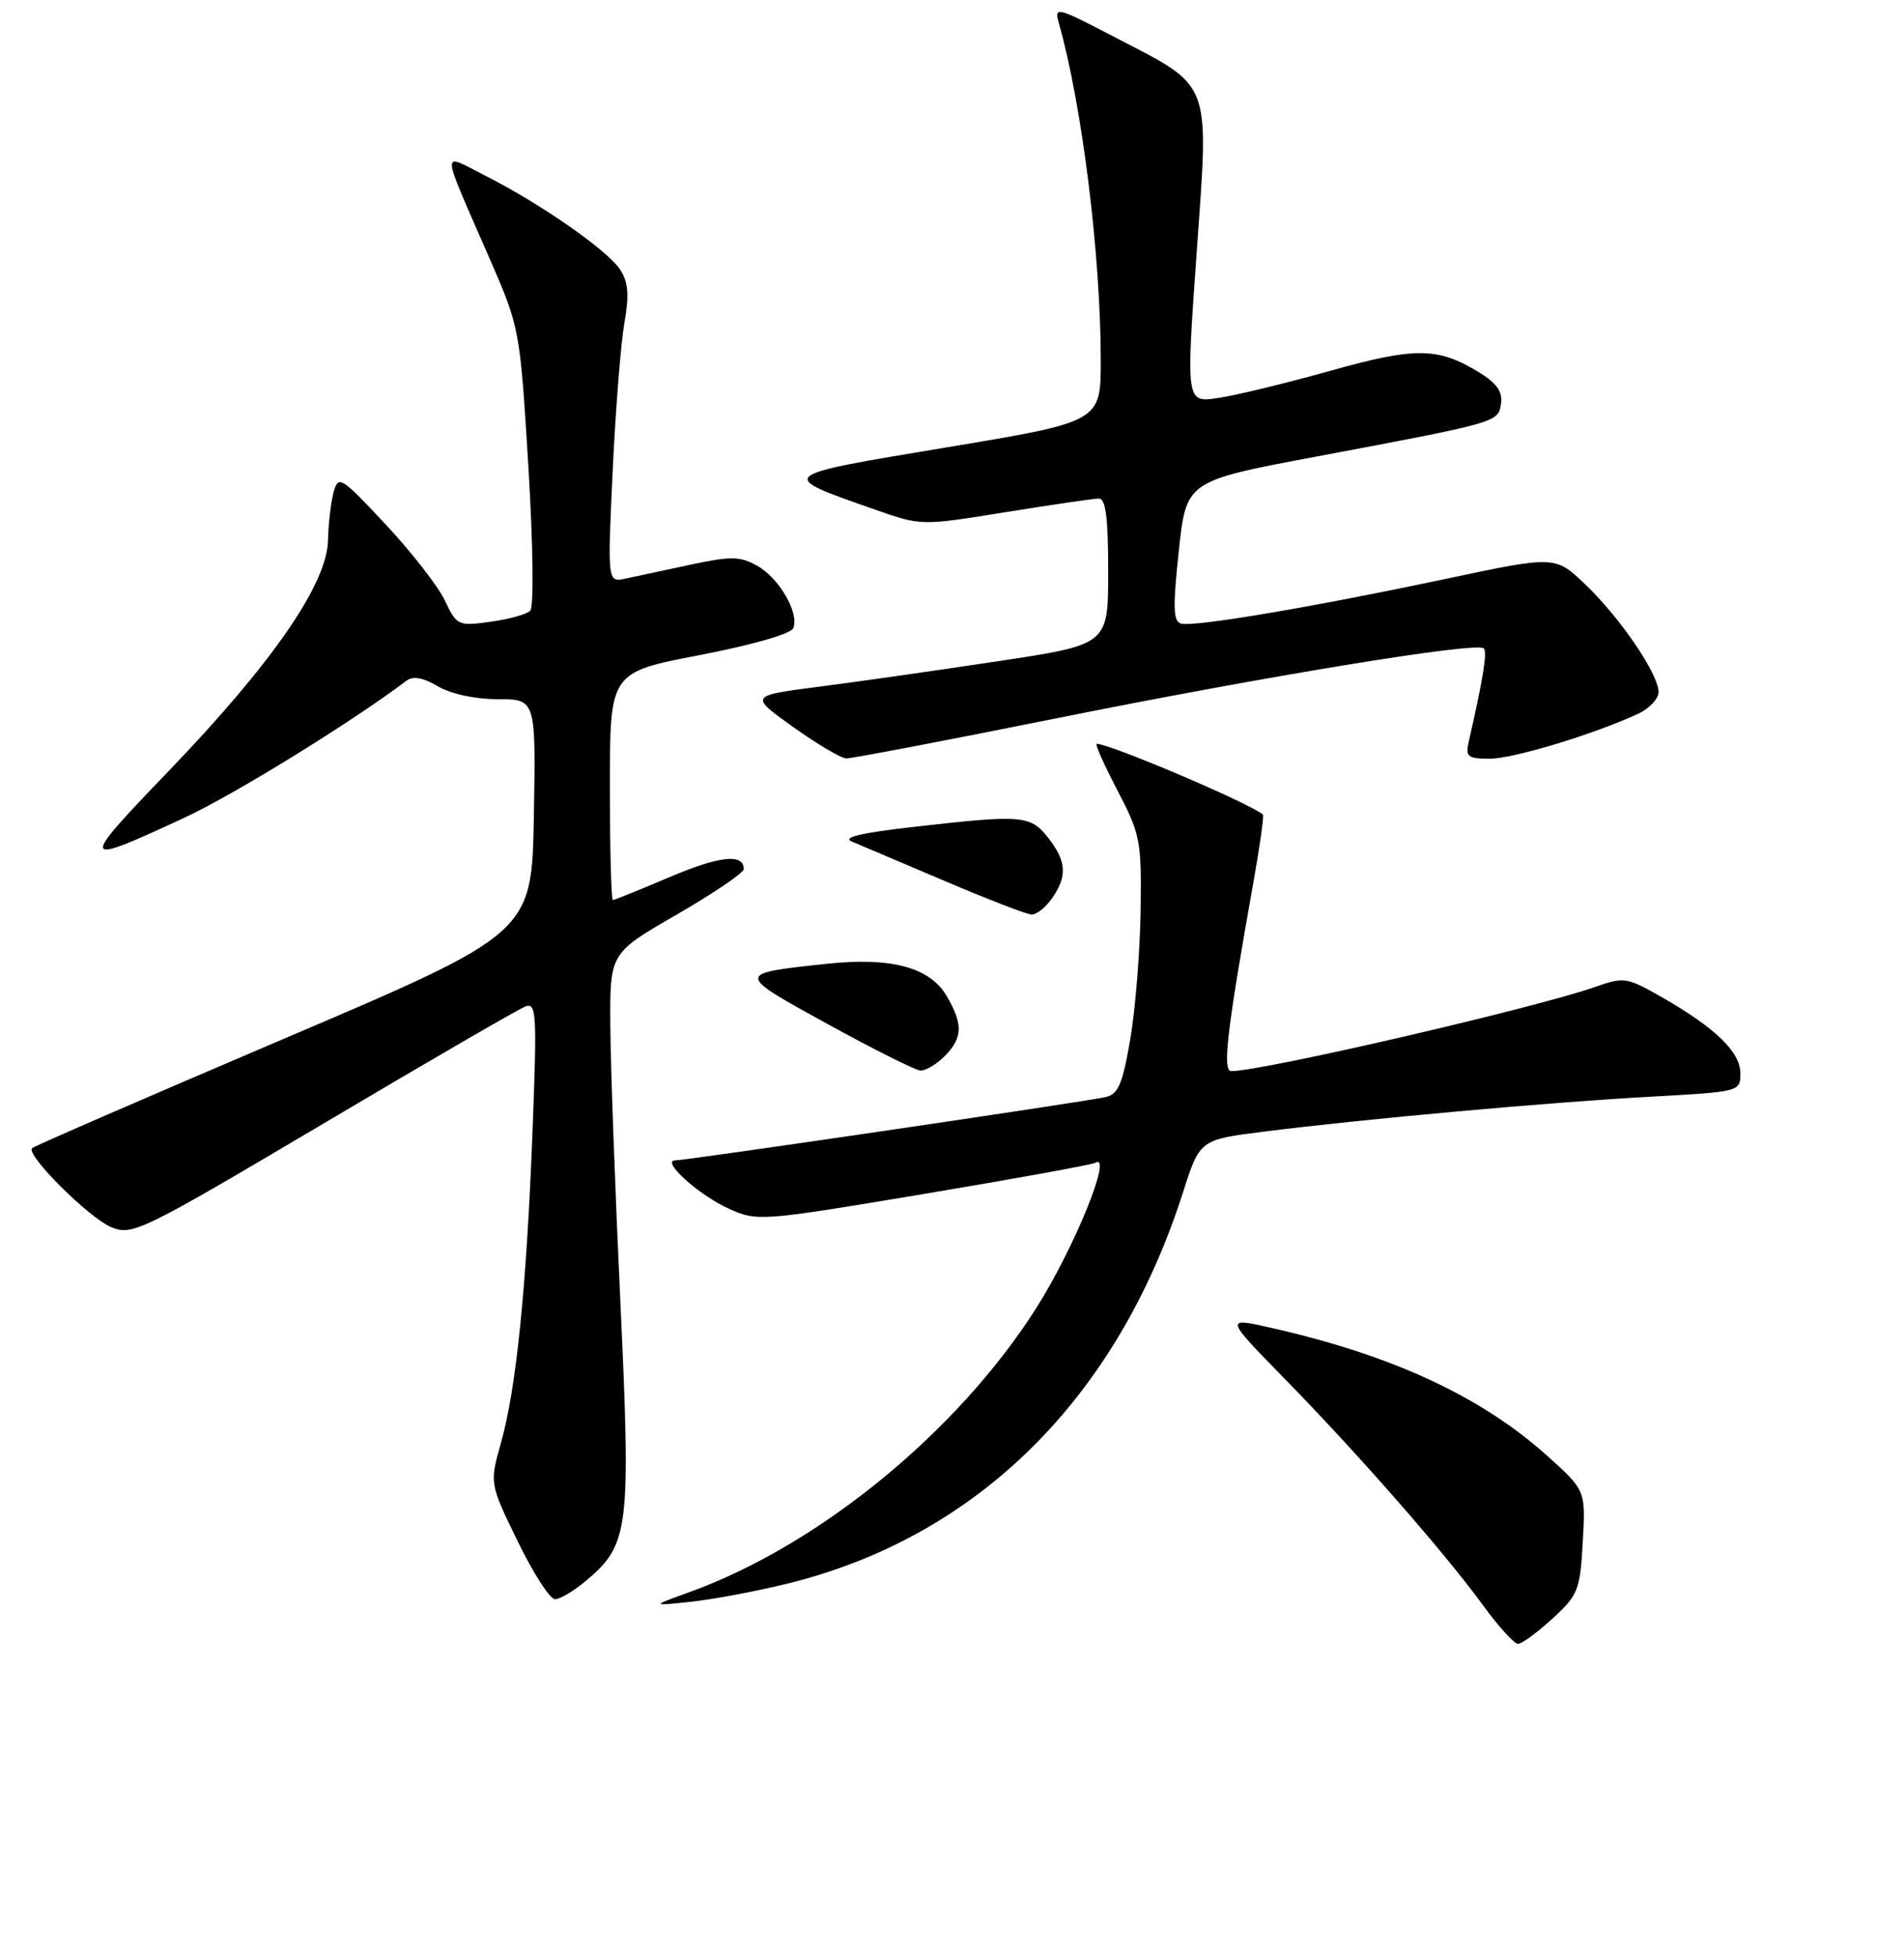 <?xml version="1.0" encoding="UTF-8" standalone="no"?>
<!DOCTYPE svg PUBLIC "-//W3C//DTD SVG 1.1//EN" "http://www.w3.org/Graphics/SVG/1.1/DTD/svg11.dtd" >
<svg xmlns="http://www.w3.org/2000/svg" xmlns:xlink="http://www.w3.org/1999/xlink" version="1.1" viewBox="0 0 256 263">
 <g >
 <path fill="currentColor"
d=" M 208.73 217.61 C 212.19 214.44 212.45 213.79 212.81 207.30 C 213.20 200.37 213.20 200.37 208.03 195.72 C 199.19 187.77 187.23 182.21 171.07 178.55 C 164.64 177.09 164.64 177.09 172.67 185.30 C 182.52 195.36 194.23 208.73 199.35 215.75 C 201.45 218.64 203.59 221.00 204.10 221.00 C 204.61 221.00 206.69 219.48 208.73 217.61 Z  M 106.00 212.87 C 131.43 206.57 150.18 188.00 159.04 160.36 C 161.32 153.22 161.32 153.22 169.91 152.14 C 183.30 150.44 208.28 148.19 221.75 147.45 C 233.94 146.78 234.00 146.77 234.00 144.30 C 234.00 141.44 230.66 138.20 223.47 134.08 C 218.75 131.38 218.36 131.31 214.52 132.67 C 206.49 135.50 169.77 144.00 165.55 144.00 C 164.33 144.00 164.97 138.55 168.52 118.64 C 169.39 113.76 169.97 109.65 169.80 109.51 C 168.08 108.01 149.26 100.00 147.46 100.00 C 147.19 100.00 148.44 102.81 150.24 106.25 C 153.33 112.17 153.49 113.03 153.36 122.43 C 153.28 127.89 152.66 135.66 151.97 139.70 C 150.92 145.80 150.36 147.11 148.61 147.50 C 145.77 148.14 92.27 156.00 90.81 156.00 C 88.78 156.00 93.96 160.68 98.00 162.50 C 101.82 164.22 102.26 164.19 124.19 160.52 C 136.46 158.47 146.84 156.58 147.25 156.33 C 149.72 154.84 144.42 167.86 139.27 175.95 C 128.70 192.53 110.13 207.73 92.74 214.03 C 87.50 215.92 87.50 215.92 93.00 215.33 C 96.03 215.00 101.88 213.89 106.00 212.87 Z  M 78.81 212.50 C 84.59 207.64 84.84 205.61 83.41 175.00 C 82.70 159.88 82.09 143.14 82.06 137.82 C 82.00 128.14 82.00 128.14 91.00 122.95 C 95.95 120.09 100.00 117.34 100.00 116.84 C 100.00 114.71 96.74 115.06 90.00 117.93 C 86.03 119.62 82.61 121.00 82.40 121.00 C 82.18 121.00 82.00 114.11 82.00 105.70 C 82.00 90.39 82.00 90.39 94.08 88.07 C 101.27 86.68 106.37 85.21 106.67 84.43 C 107.46 82.37 104.76 77.72 101.82 76.07 C 99.50 74.77 98.31 74.75 92.82 75.92 C 89.34 76.67 85.41 77.51 84.09 77.79 C 81.68 78.29 81.68 78.29 82.37 63.40 C 82.76 55.20 83.46 46.25 83.94 43.50 C 84.61 39.71 84.48 37.96 83.41 36.29 C 81.77 33.71 72.75 27.42 65.27 23.63 C 59.19 20.55 59.12 19.37 65.85 34.81 C 69.88 44.06 69.91 44.26 71.04 62.68 C 71.68 73.28 71.79 81.61 71.29 82.11 C 70.81 82.59 68.41 83.26 65.94 83.59 C 61.59 84.19 61.42 84.11 59.80 80.71 C 58.89 78.79 55.30 74.19 51.83 70.48 C 45.88 64.11 45.50 63.87 44.87 66.12 C 44.50 67.43 44.15 70.37 44.10 72.67 C 43.96 78.53 36.60 89.18 22.64 103.70 C 10.54 116.29 10.61 116.51 24.80 109.93 C 31.45 106.85 47.22 97.12 54.65 91.52 C 55.54 90.85 56.87 91.09 58.88 92.27 C 60.63 93.30 63.87 94.00 66.93 94.00 C 72.05 94.00 72.05 94.00 71.78 109.73 C 71.50 125.45 71.50 125.45 38.15 139.66 C 19.81 147.48 4.58 154.09 4.31 154.36 C 3.43 155.24 11.97 163.75 14.98 164.99 C 17.78 166.15 18.98 165.57 43.44 151.08 C 57.48 142.76 69.71 135.66 70.62 135.32 C 72.13 134.74 72.21 136.16 71.60 152.09 C 70.79 173.15 69.42 186.65 67.36 193.97 C 65.82 199.44 65.82 199.44 69.61 207.22 C 71.69 211.50 73.95 215.00 74.62 215.00 C 75.30 215.00 77.18 213.88 78.81 212.50 Z  M 127.00 142.00 C 129.45 139.55 129.51 137.68 127.27 133.88 C 125.00 130.04 119.80 128.65 111.20 129.57 C 98.85 130.89 98.85 130.84 111.27 137.67 C 117.45 141.07 123.06 143.88 123.75 143.92 C 124.44 143.97 125.90 143.10 127.00 142.00 Z  M 141.44 120.78 C 143.53 117.80 143.40 115.78 140.93 112.63 C 138.53 109.59 137.47 109.50 122.82 111.17 C 115.77 111.97 113.19 112.58 114.54 113.14 C 115.62 113.59 121.22 115.97 127.00 118.43 C 132.78 120.89 138.04 122.93 138.69 122.95 C 139.35 122.98 140.59 122.00 141.44 120.78 Z  M 141.78 96.62 C 170.36 90.87 198.58 86.25 199.50 87.17 C 199.99 87.66 199.44 91.10 197.47 99.75 C 197.02 101.74 197.35 102.00 200.31 102.00 C 203.48 102.00 214.33 98.71 220.25 95.96 C 221.76 95.26 223.00 93.94 223.00 93.04 C 223.00 90.63 217.87 83.09 213.18 78.60 C 209.11 74.70 209.11 74.70 194.31 77.84 C 176.55 81.61 160.63 84.30 158.81 83.84 C 157.74 83.56 157.68 81.70 158.49 74.09 C 159.50 64.67 159.50 64.67 176.94 61.39 C 201.60 56.75 201.45 56.79 201.82 54.24 C 202.05 52.65 201.22 51.49 198.82 50.03 C 193.31 46.67 190.29 46.64 178.84 49.86 C 172.98 51.50 166.23 53.14 163.83 53.50 C 159.46 54.16 159.46 54.16 160.89 34.06 C 162.56 10.43 163.12 11.88 149.71 4.91 C 142.03 0.91 141.73 0.84 142.37 3.12 C 145.49 14.13 148.00 34.34 148.00 48.45 C 148.00 56.70 148.00 56.70 127.25 60.15 C 104.19 63.99 104.35 63.85 117.68 68.52 C 123.86 70.69 123.86 70.69 135.18 68.86 C 141.41 67.86 147.06 67.03 147.75 67.02 C 148.67 67.01 149.00 69.62 149.00 76.83 C 149.00 86.66 149.00 86.66 134.25 88.88 C 126.14 90.11 115.28 91.66 110.13 92.32 C 100.76 93.53 100.76 93.53 106.63 97.73 C 109.86 100.03 113.07 101.94 113.78 101.96 C 114.48 101.98 127.08 99.58 141.78 96.62 Z "/>
</g>
</svg>
